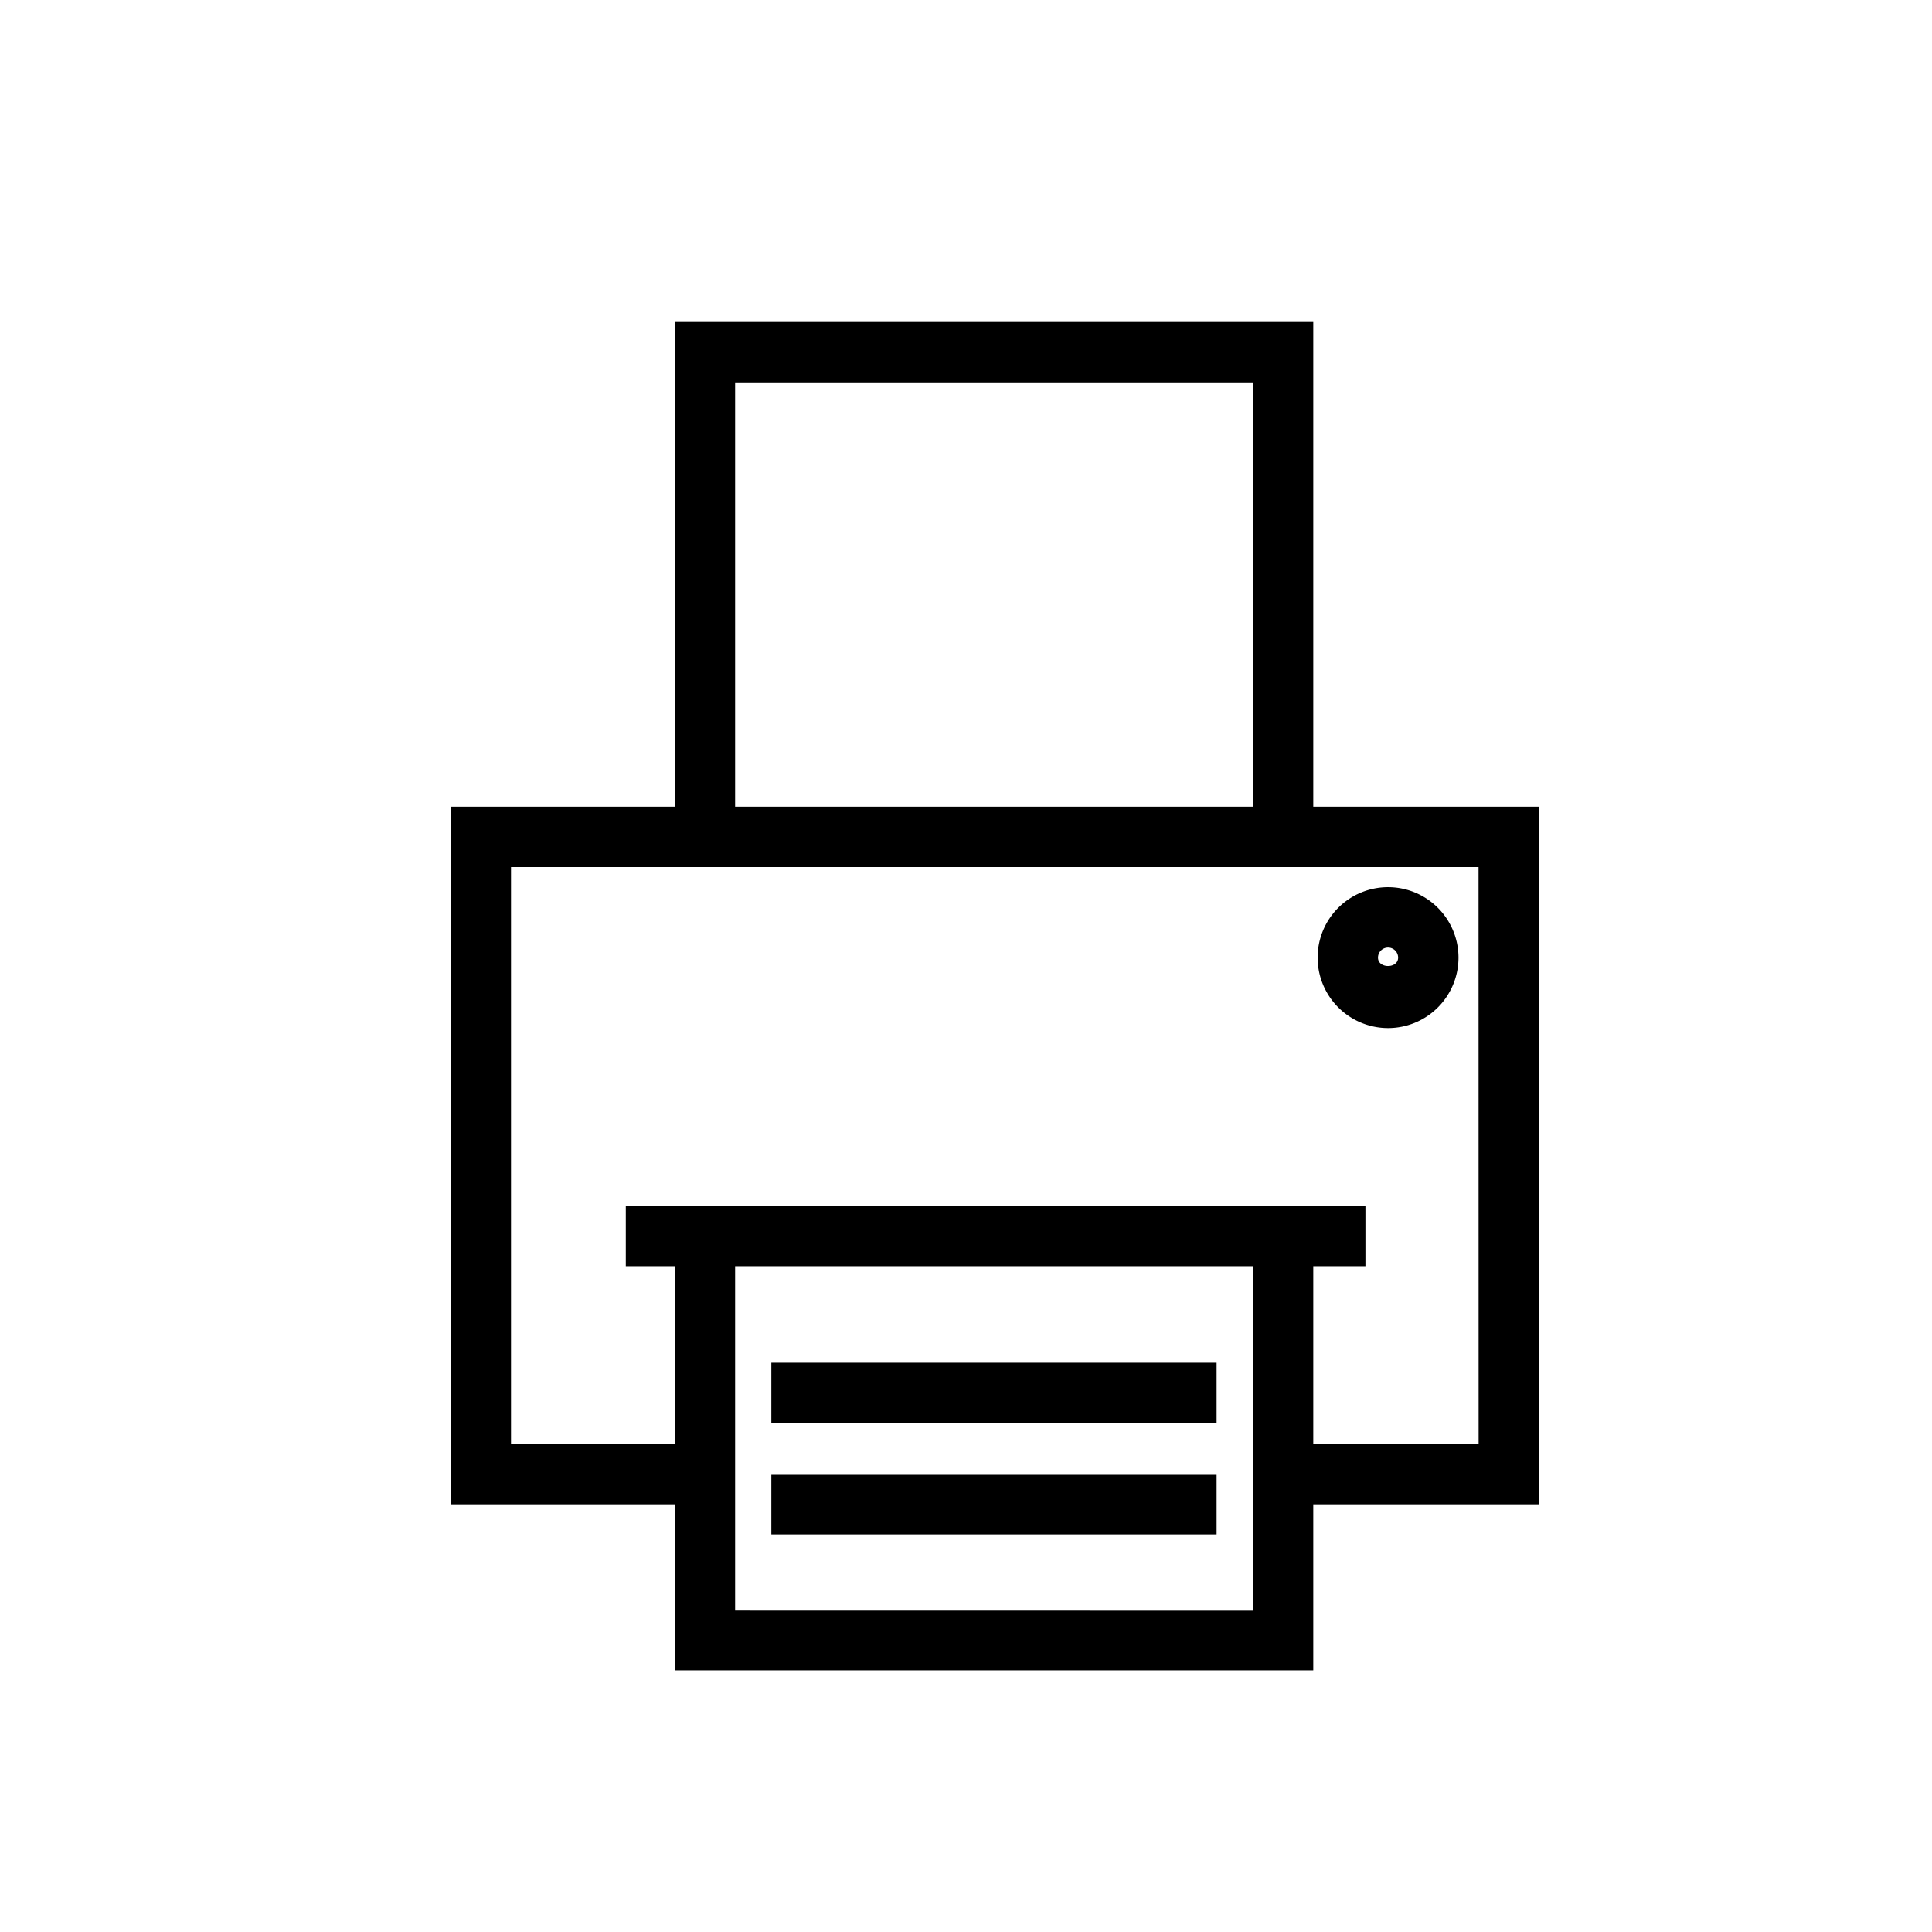 <svg viewBox="0 0 24 24" xmlns="http://www.w3.org/2000/svg"><path d="m17.243 12.771a.875.875 0 1 0 -.875-.875.876.876 0 0 0 .875.875zm0-1a.125.125 0 0 1 .125.125c0 .139-.25.139-.25 0a.125.125 0 0 1 .125-.125z"/><path d="m19.118 10.021h-2.804v-6.021h-7.933v6.021h-2.782v8.667h2.783v2.062h7.932v-2.062h2.804zm-9.986-5.271h6.433v5.271h-6.433zm0 15.249v-4.27h6.432v4.271zm9.236-2.061h-2.054v-2.209h.648v-.75h-9.188v.75h.607v2.209h-2.033v-7.167h12.019z"/><path d="m9.582 16.929h5.531v.75h-5.531z"/><path d="m9.582 18.312h5.531v.75h-5.531z"/></svg>